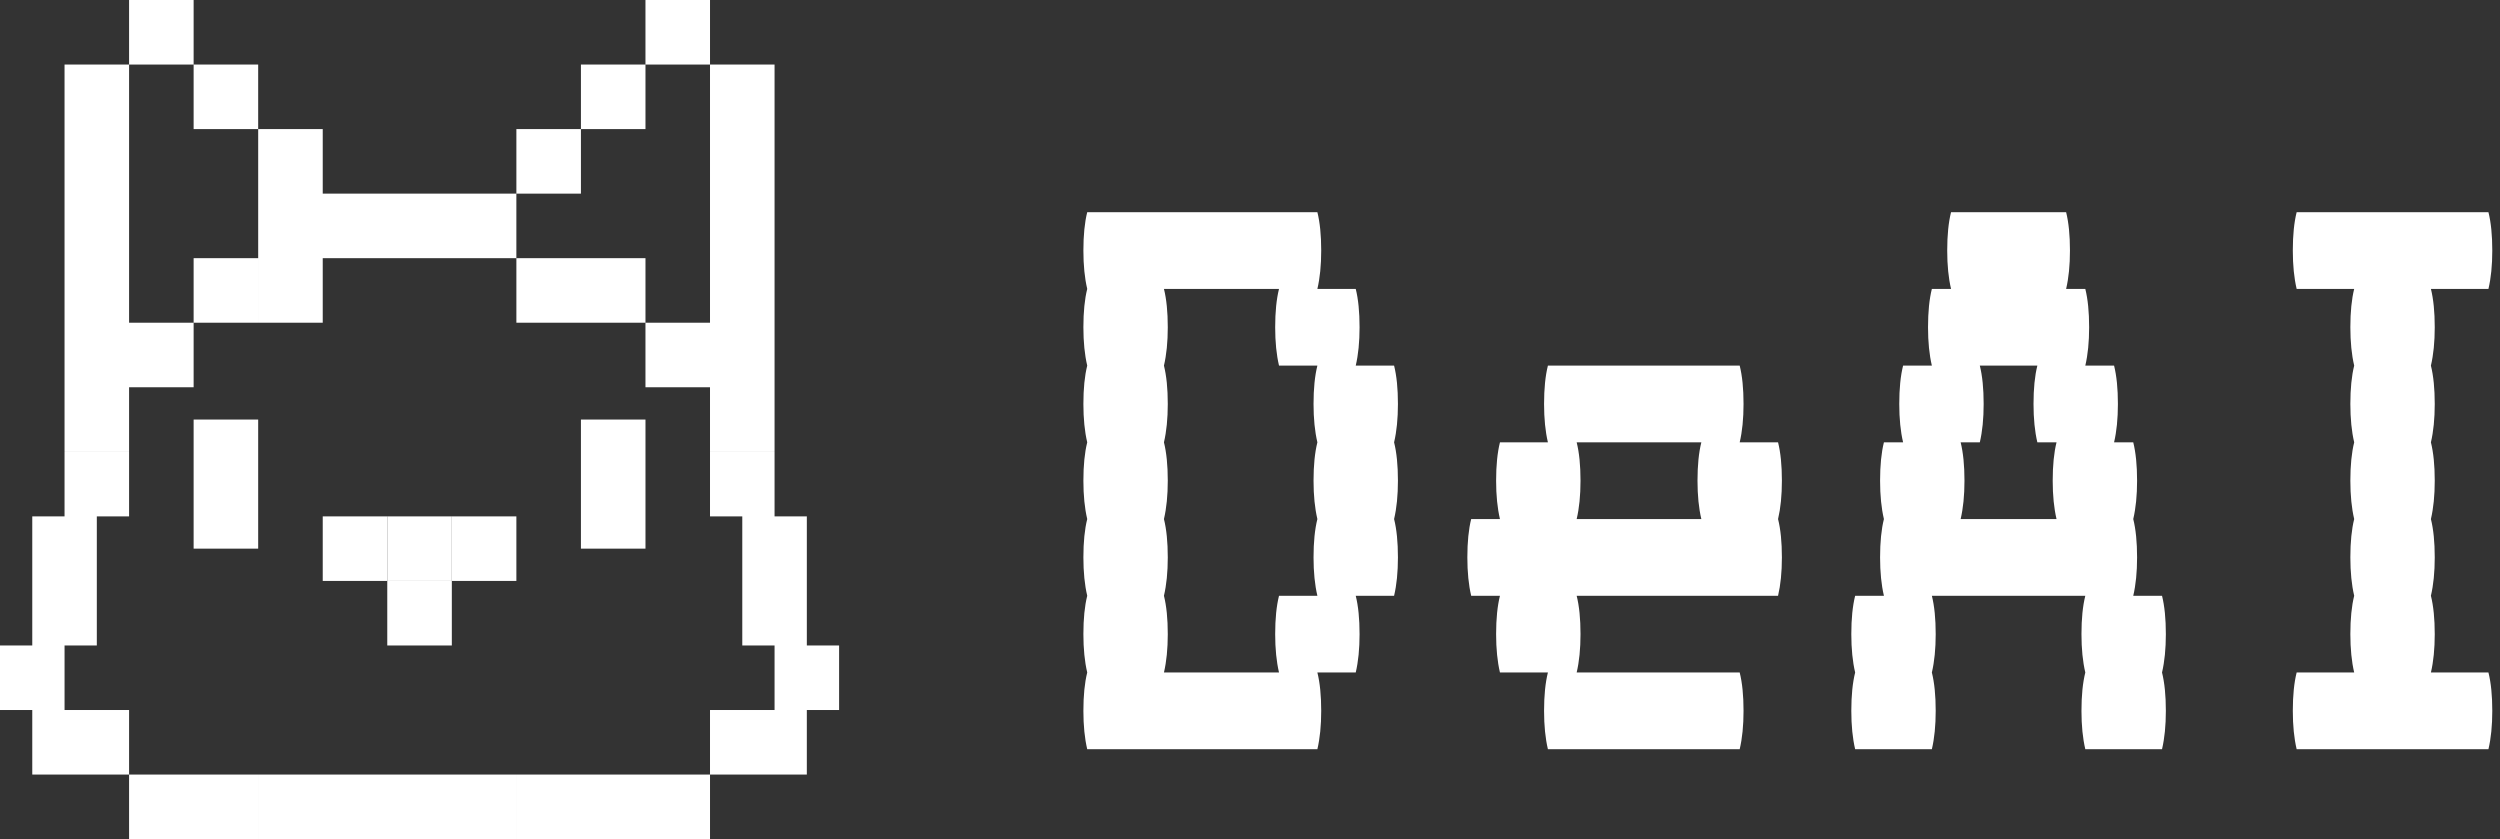 <svg width="289" height="97" viewBox="0 0 289 97" fill="none" xmlns="http://www.w3.org/2000/svg">
<rect x="0" y="0" width="289" height="97" fill="#333333" stroke="none"/>
<path d="M161.157 51.134C161.453 52.317 161.601 53.795 161.601 55.569C161.601 57.269 161.453 58.747 161.157 60.003C161.453 61.185 161.601 62.663 161.601 64.437C161.601 66.137 161.453 67.615 161.157 68.871H156.723C157.019 70.054 157.166 71.532 157.166 73.306C157.166 75.006 157.019 76.484 156.723 77.74H152.289C152.584 78.923 152.732 80.401 152.732 82.174C152.732 83.874 152.584 85.352 152.289 86.609H125.683C125.387 85.352 125.24 83.874 125.24 82.174C125.24 80.401 125.387 78.923 125.683 77.74C125.387 76.484 125.24 75.006 125.24 73.306C125.24 71.532 125.387 70.054 125.683 68.871C125.387 67.615 125.24 66.137 125.24 64.437C125.24 62.663 125.387 61.185 125.683 60.003C125.387 58.747 125.24 57.269 125.24 55.569C125.24 53.795 125.387 52.317 125.683 51.134C125.387 49.878 125.24 48.4 125.24 46.7C125.24 44.926 125.387 43.448 125.683 42.266C125.387 41.009 125.24 39.531 125.24 37.831C125.24 36.058 125.387 34.58 125.683 33.397C125.387 32.141 125.24 30.663 125.24 28.963C125.24 27.189 125.387 25.711 125.683 24.529H152.289C152.584 25.711 152.732 27.189 152.732 28.963C152.732 30.663 152.584 32.141 152.289 33.397H156.723C157.019 34.58 157.166 36.058 157.166 37.831C157.166 39.531 157.019 41.009 156.723 42.266H161.157C161.453 43.448 161.601 44.926 161.601 46.7C161.601 48.4 161.453 49.878 161.157 51.134ZM152.289 68.871C151.993 67.615 151.845 66.137 151.845 64.437C151.845 62.663 151.993 61.185 152.289 60.003C151.993 58.747 151.845 57.269 151.845 55.569C151.845 53.795 151.993 52.317 152.289 51.134C151.993 49.878 151.845 48.4 151.845 46.7C151.845 44.926 151.993 43.448 152.289 42.266H147.854C147.559 41.009 147.411 39.531 147.411 37.831C147.411 36.058 147.559 34.58 147.854 33.397H134.552C134.847 34.58 134.995 36.058 134.995 37.831C134.995 39.531 134.847 41.009 134.552 42.266C134.847 43.448 134.995 44.926 134.995 46.7C134.995 48.4 134.847 49.878 134.552 51.134C134.847 52.317 134.995 53.795 134.995 55.569C134.995 57.269 134.847 58.747 134.552 60.003C134.847 61.185 134.995 62.663 134.995 64.437C134.995 66.137 134.847 67.615 134.552 68.871C134.847 70.054 134.995 71.532 134.995 73.306C134.995 75.006 134.847 76.484 134.552 77.74H147.854C147.559 76.484 147.411 75.006 147.411 73.306C147.411 71.532 147.559 70.054 147.854 68.871H152.289Z" fill="white"/>
<path d="M205.987 55.569C205.987 57.269 205.839 58.747 205.543 60.003C205.839 61.185 205.987 62.663 205.987 64.437C205.987 66.137 205.839 67.615 205.543 68.871H182.263C182.559 70.054 182.707 71.532 182.707 73.306C182.707 75.006 182.559 76.484 182.263 77.74H201.109C201.405 78.923 201.553 80.401 201.553 82.174C201.553 83.874 201.405 85.352 201.109 86.609H178.938C178.642 85.352 178.494 83.874 178.494 82.174C178.494 80.401 178.642 78.923 178.938 77.74H173.395C173.099 76.484 172.951 75.006 172.951 73.306C172.951 71.532 173.099 70.054 173.395 68.871H170.069C169.773 67.615 169.626 66.137 169.626 64.437C169.626 62.663 169.773 61.185 170.069 60.003H173.395C173.099 58.747 172.951 57.269 172.951 55.569C172.951 53.795 173.099 52.317 173.395 51.134H178.938C178.642 49.878 178.494 48.4 178.494 46.7C178.494 44.926 178.642 43.448 178.938 42.266H201.109C201.405 43.448 201.553 44.926 201.553 46.7C201.553 48.4 201.405 49.878 201.109 51.134H205.543C205.839 52.317 205.987 53.795 205.987 55.569ZM196.675 60.003C196.379 58.747 196.231 57.269 196.231 55.569C196.231 53.795 196.379 52.317 196.675 51.134H182.263C182.559 52.317 182.707 53.795 182.707 55.569C182.707 57.269 182.559 58.747 182.263 60.003H196.675Z" fill="white"/>
<path d="M250.373 73.306C250.373 75.006 250.225 76.484 249.93 77.74C250.225 78.923 250.373 80.401 250.373 82.174C250.373 83.874 250.225 85.352 249.93 86.609H241.061C240.765 85.352 240.618 83.874 240.618 82.174C240.618 80.401 240.765 78.923 241.061 77.74C240.765 76.484 240.618 75.006 240.618 73.306C240.618 71.532 240.765 70.054 241.061 68.871H223.324C223.619 70.054 223.767 71.532 223.767 73.306C223.767 75.006 223.619 76.484 223.324 77.74C223.619 78.923 223.767 80.401 223.767 82.174C223.767 83.874 223.619 85.352 223.324 86.609H214.455C214.16 85.352 214.012 83.874 214.012 82.174C214.012 80.401 214.16 78.923 214.455 77.74C214.16 76.484 214.012 75.006 214.012 73.306C214.012 71.532 214.16 70.054 214.455 68.871H217.781C217.485 67.615 217.338 66.137 217.338 64.437C217.338 62.663 217.485 61.185 217.781 60.003C217.485 58.747 217.338 57.269 217.338 55.569C217.338 53.795 217.485 52.317 217.781 51.134H219.998C219.702 49.878 219.555 48.4 219.555 46.7C219.555 44.926 219.702 43.448 219.998 42.266H223.324C223.028 41.009 222.88 39.531 222.88 37.831C222.88 36.058 223.028 34.58 223.324 33.397H225.541C225.245 32.141 225.098 30.663 225.098 28.963C225.098 27.189 225.245 25.711 225.541 24.529H238.844C239.139 25.711 239.287 27.189 239.287 28.963C239.287 30.663 239.139 32.141 238.844 33.397H241.061C241.357 34.58 241.504 36.058 241.504 37.831C241.504 39.531 241.357 41.009 241.061 42.266H244.387C244.682 43.448 244.83 44.926 244.83 46.7C244.83 48.4 244.682 49.878 244.387 51.134H246.604C246.899 52.317 247.047 53.795 247.047 55.569C247.047 57.269 246.899 58.747 246.604 60.003C246.899 61.185 247.047 62.663 247.047 64.437C247.047 66.137 246.899 67.615 246.604 68.871H249.93C250.225 70.054 250.373 71.532 250.373 73.306ZM237.735 60.003C237.44 58.747 237.292 57.269 237.292 55.569C237.292 53.795 237.44 52.317 237.735 51.134H235.518C235.222 49.878 235.075 48.4 235.075 46.7C235.075 44.926 235.222 43.448 235.518 42.266H228.867C229.162 43.448 229.31 44.926 229.31 46.7C229.31 48.4 229.162 49.878 228.867 51.134H226.65C226.945 52.317 227.093 53.795 227.093 55.569C227.093 57.269 226.945 58.747 226.65 60.003H237.735Z" fill="white"/>
<path d="M287.664 77.74C287.96 78.923 288.108 80.401 288.108 82.174C288.108 83.874 287.96 85.352 287.664 86.609H265.493C265.197 85.352 265.049 83.874 265.049 82.174C265.049 80.401 265.197 78.923 265.493 77.74H272.144C271.849 76.484 271.701 75.006 271.701 73.306C271.701 71.532 271.849 70.054 272.144 68.871C271.849 67.615 271.701 66.137 271.701 64.437C271.701 62.663 271.849 61.185 272.144 60.003C271.849 58.747 271.701 57.269 271.701 55.569C271.701 53.795 271.849 52.317 272.144 51.134C271.849 49.878 271.701 48.4 271.701 46.7C271.701 44.926 271.849 43.448 272.144 42.266C271.849 41.009 271.701 39.531 271.701 37.831C271.701 36.058 271.849 34.58 272.144 33.397H265.493C265.197 32.141 265.049 30.663 265.049 28.963C265.049 27.189 265.197 25.711 265.493 24.529H287.664C287.96 25.711 288.108 27.189 288.108 28.963C288.108 30.663 287.96 32.141 287.664 33.397H281.013C281.308 34.58 281.456 36.058 281.456 37.831C281.456 39.531 281.308 41.009 281.013 42.266C281.308 43.448 281.456 44.926 281.456 46.7C281.456 48.4 281.308 49.878 281.013 51.134C281.308 52.317 281.456 53.795 281.456 55.569C281.456 57.269 281.308 58.747 281.013 60.003C281.308 61.185 281.456 62.663 281.456 64.437C281.456 66.137 281.308 67.615 281.013 68.871C281.308 70.054 281.456 71.532 281.456 73.306C281.456 75.006 281.308 76.484 281.013 77.74H287.664Z" fill="white"/>
<path fill-rule="evenodd" clip-rule="evenodd" d="M22.383 0H14.922V7.461H7.461V14.922V14.923V22.383V22.384V29.844V29.845V37.306V37.306V44.767V44.767V52.228H14.922V44.767H22.383V37.306H29.845V29.844H22.383V37.306H14.922V29.845V29.844V22.384V22.383V14.923V14.922V7.462H22.383V14.923H29.845V7.461H22.383V0ZM29.847 14.922H37.308V22.383H44.769H44.77H52.231H52.231H59.692V29.845H52.231H52.231H44.77H44.769H37.308V37.306H29.847V29.845V29.844V22.384V22.383V14.922ZM67.156 14.923H74.617V7.462H82.077V14.922V14.923V22.383V22.384V29.844V29.845V37.306H74.617V29.844H67.156H67.156H59.694V37.306H67.156H67.156H74.616V44.767H82.077V52.228H89.539V44.767V44.767V37.306V37.306V29.845V29.844V22.384V22.383V14.923V14.922V7.461H82.078V0H74.616V7.461H67.156V14.922H59.694V22.384H67.156V14.923ZM14.922 52.233H7.461V59.694H3.731V67.156V67.156V74.617H0V82.078H3.731V89.539H7.461H7.461H14.922V97H22.383H22.383H29.845V89.539H22.383H22.383H14.922V82.078H7.462V74.617H11.192V67.156V67.156V59.695H14.922V52.233ZM37.308 89.539H29.847V97H37.308H37.308H44.769H44.77H52.231H52.231H59.692V89.539H52.231H52.231H44.77H44.769H37.308H37.308ZM67.156 89.539H59.694V97H67.156H67.156H74.616H74.617H82.078V89.539H89.539H89.539H93.269V82.078H97V74.617H93.27V67.156V67.156V59.694H89.539V52.233H82.077V59.695H85.808V67.156V67.156V74.617H89.539V82.078H82.077V89.539H74.617H74.616H67.156H67.156Z" fill="white"/>
<rect x="67.156" y="48.5" width="7.462" height="14.923" fill="white"/>
<rect x="22.383" y="48.5" width="7.462" height="14.923" fill="white"/>
<rect x="52.231" y="59.694" width="7.462" height="7.462" fill="white"/>
<rect x="44.769" y="59.694" width="7.462" height="7.462" fill="white"/>
<rect x="37.308" y="59.694" width="7.462" height="7.462" fill="white"/>
<rect x="44.769" y="67.156" width="7.462" height="7.462" fill="white"/>
</svg>
